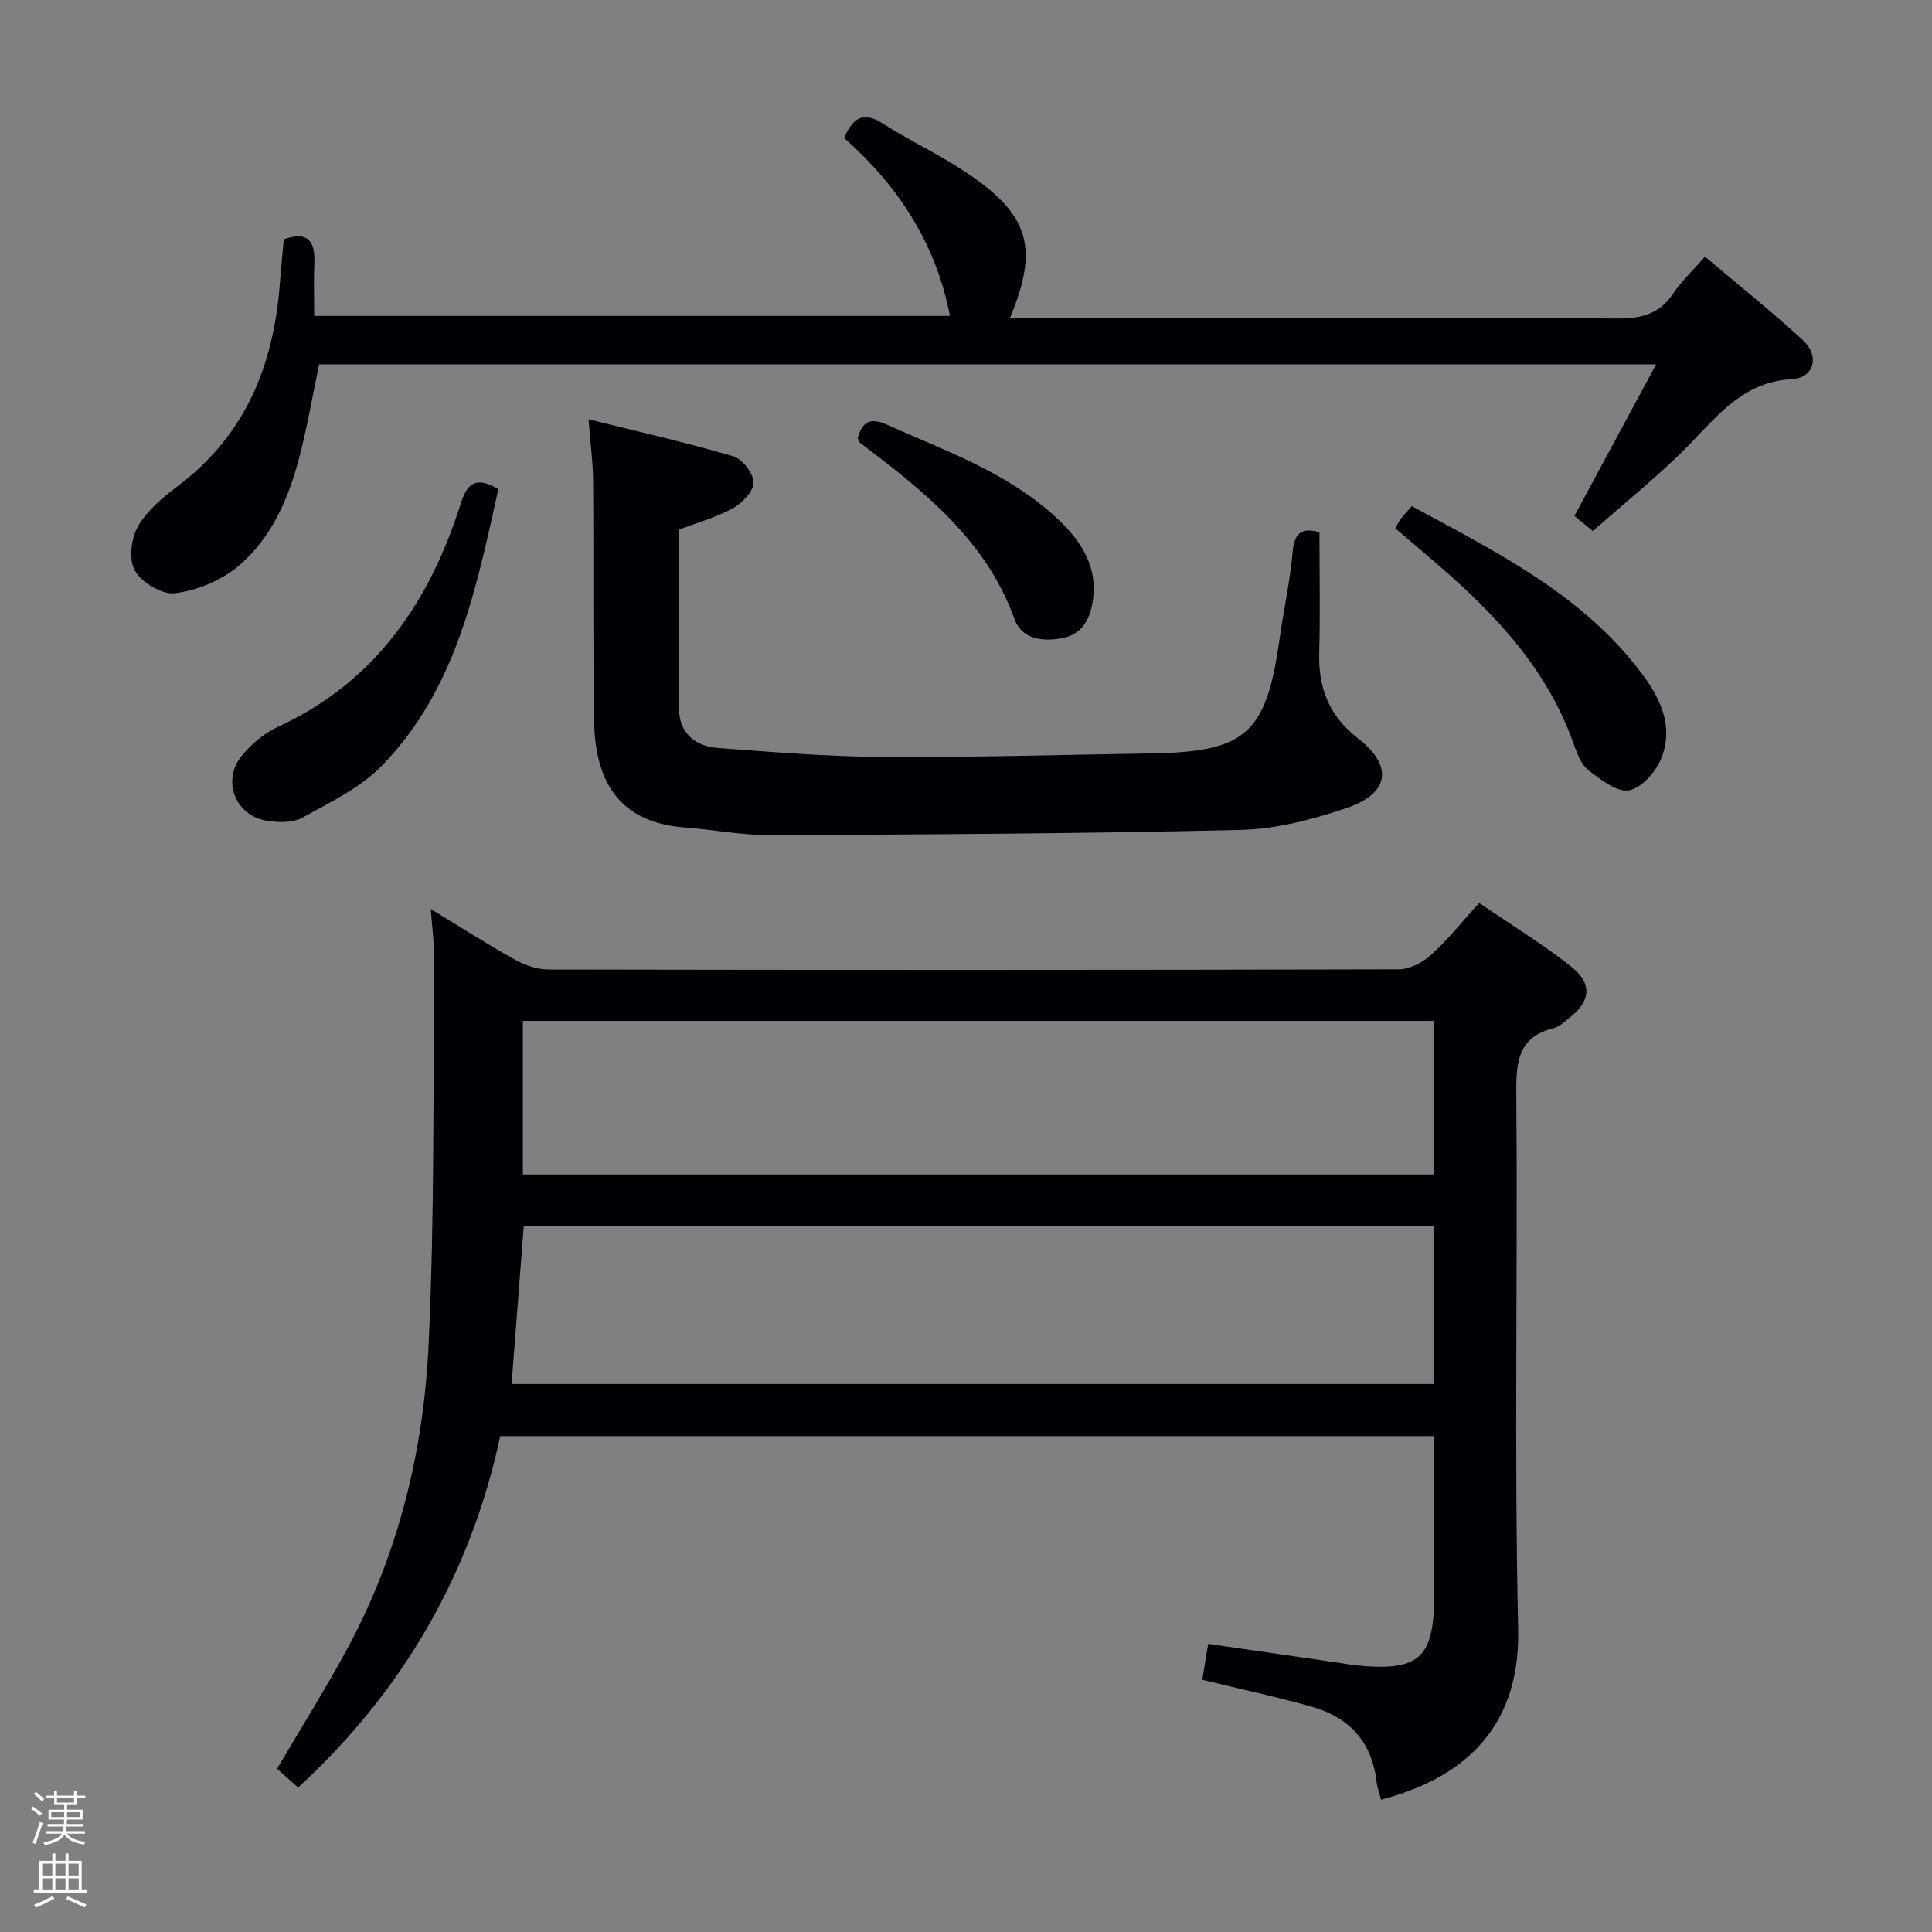 <svg enable-background="new 0 0 400 400" viewBox="0 0 400 400" xmlns="http://www.w3.org/2000/svg"><rect x="0" y="0" width="400" height="400" fill="#808080" stroke="none"/><path d="m6.44 374.46.42-.45c.65.47 1.27.95 1.85 1.44l-.45.49c-.65-.56-1.25-1.06-1.82-1.48m.93 7.33-.63-.26c.55-1.36 1.05-2.8 1.52-4.33.19.1.38.19.59.27-.46 1.29-.95 2.73-1.48 4.32m-.38-10.38.44-.42c.43.34 1.01.82 1.74 1.44l-.49.49c-.53-.51-1.09-1.01-1.69-1.51m2.5.35h1.72v-1.04h.59v1.04h3.52v-1.04h.59v1.04h1.75v.53h-1.75v1.42h-2.03v.97h3.22v2.03h-3.24c0 .35-.01.66-.03.93h3.32v.53h-3.37c-.03.27-.08.58-.15.94h3.96v.53h-3.71c.67.92 1.93 1.48 3.79 1.68-.13.24-.23.44-.29.59-2.13-.38-3.48-1.08-4.04-2.12-.43.97-1.77 1.72-4.03 2.23-.09-.19-.2-.37-.33-.55 2.1-.42 3.37-1.03 3.81-1.83h-3.36v-.53h3.58c.08-.29.13-.61.16-.94h-3.33v-.53h3.39c.02-.27.04-.58.04-.93h-3.23v-2.03h3.25v-.97h-2.07v-1.42h-1.73zm1.12 3.44v1h2.65c.01-.3.02-.44.01-.4v-.25-.35zm1.19-2h3.52v-.91h-3.52zm4.71 2h-2.63v.59c0 .15-.01.28-.01.4h2.64z" fill="#fcfbfa"/><path d="m13.56 383.74h.63v1.52h2.72v6.07h1.13v.6h-11.06v-.6h1.13v-6.07h2.73v-1.52h.63v1.52h2.1v-1.52zm-2.69 8.83.38.56c-1.24.63-2.53 1.25-3.85 1.85-.1-.21-.21-.42-.34-.63 1.36-.55 2.63-1.15 3.81-1.78m-2.13-4.27h2.1v-2.45h-2.1zm0 3.04h2.1v-2.46h-2.1zm2.72-3.04h2.1v-2.45h-2.1zm0 3.04h2.1v-2.46h-2.1zm6.07 3.6c-1.41-.71-2.7-1.3-3.86-1.78l.35-.56c1.45.62 2.75 1.19 3.88 1.72zm-1.25-9.09h-2.1v2.45h2.1zm-2.09 5.49h2.1v-2.46h-2.1z" fill="#fcfbfa"/><g fill="#010105"><path d="m285.92 372.61c-.38-1.5-.79-2.59-.92-3.73-.93-8.27-5.7-13.35-13.45-15.53-7.32-2.06-14.78-3.66-22.63-5.57.39-2.4.78-4.79 1.22-7.44 9.27 1.34 18.39 2.67 27.52 3.99.99.14 1.97.36 2.96.46 13.34 1.31 16.32-1.41 16.32-14.84 0-10.79 0-21.57 0-32.62-64.63 0-128.73 0-193.37 0-6.11 28.43-20 52.66-41.84 72.75-1.51-1.34-2.93-2.6-4.37-3.88 5-8.51 10.12-16.63 14.66-25.07 10.49-19.51 15.67-40.73 16.71-62.59 1.27-26.59.91-53.26 1.17-79.9.03-3.25-.43-6.5-.71-10.42 6.15 3.73 11.73 7.31 17.51 10.52 2.06 1.15 4.62 1.99 6.95 1.99 58.66.11 117.32.12 175.98-.04 2.27-.01 4.96-1.45 6.71-3.03 3.42-3.1 6.33-6.78 9.9-10.71 6.43 4.39 12.93 8.37 18.89 13.04 4.72 3.7 4.27 7.35-.51 11-.92.71-1.86 1.61-2.93 1.87-7.05 1.75-7.82 6.5-7.76 13.01.33 37.16-.45 74.34.39 111.48.47 21.66-12.79 31.17-28.4 35.26zm10.87-118.8c-63.17 0-125.84 0-188.35 0-.86 11.13-1.68 21.86-2.52 32.73h190.87c0-11.03 0-21.66 0-32.73zm0-42.45c-63.13 0-125.84 0-188.54 0v31.81h188.54c0-10.72 0-21.03 0-31.81z"/><path d="m342.89 75.43c-93.2 0-184.92 0-276.82 0-1.32 6.3-2.4 12.65-4 18.87-2.27 8.8-5.83 17.22-12.95 23.09-3.49 2.87-8.37 4.85-12.85 5.43-2.65.34-6.88-2.17-8.32-4.63-1.33-2.25-.82-6.67.59-9.16 1.88-3.32 5.16-6.05 8.3-8.42 13.96-10.48 19.79-24.94 21.09-41.76.24-3.12.55-6.24.83-9.31 5.08-1.77 6.51.49 6.32 4.97-.15 3.61-.03 7.22-.03 10.9h131.63c-2.94-15.12-10.74-26.96-21.94-36.86 1.81-3.94 3.79-5.68 8.01-2.99 5.73 3.67 11.97 6.55 17.6 10.35 12.8 8.63 14.76 15.52 8.75 29.92h5.47c40.15 0 80.3-.08 120.44.11 4.91.02 8.59-.96 11.41-5.17 1.73-2.58 4.06-4.75 6.58-7.63 6.96 5.89 13.83 11.37 20.28 17.3 3.49 3.22 2.39 7.79-2.26 8.05-9.8.56-14.96 7.04-20.96 13.25-6.22 6.44-13.32 12.03-20.27 18.2-1.5-1.22-2.72-2.22-3.83-3.12 5.59-10.38 11.05-20.49 16.93-31.39z"/><path d="m121.85 86.81c10.58 2.63 20.37 4.84 29.98 7.67 1.87.55 4.17 3.54 4.18 5.41.01 1.82-2.34 4.26-4.26 5.33-3.44 1.9-7.34 2.97-11.23 4.46 0 12.25-.12 24.69.06 37.12.07 4.93 3.31 7.7 7.95 8.05 11.43.86 22.88 1.8 34.32 1.87 18.46.11 36.92-.45 55.39-.73 19.74-.3 23.92-4.05 26.67-23.64.85-6.08 2.21-12.1 2.73-18.2.38-4.42 2.45-4.81 5.54-3.95 0 8.46.17 16.72-.05 24.97-.19 7.32 2.05 13.08 8.07 17.74 7.34 5.69 6.46 11.41-2.47 14.41-7.01 2.36-14.5 4.33-21.82 4.5-32.44.78-64.9.94-97.35 1.09-5.95.03-11.89-1.15-17.85-1.6-13.42-1.01-18.49-9.42-18.7-21.92-.28-16.65-.08-33.31-.21-49.96-.04-3.75-.56-7.5-.95-12.62z"/><path d="m103.18 101.26c-4.58 20.63-8.71 41.47-24.15 57.31-4.47 4.58-10.71 7.55-16.43 10.72-1.96 1.09-4.91 1.02-7.28.65-6.66-1.02-9.51-8.43-5.16-13.61 1.98-2.35 4.57-4.55 7.34-5.82 20.21-9.3 31.46-25.9 37.91-46.31 1.48-4.69 3.52-5.36 7.77-2.94z"/><path d="m288.88 109.38c.47-.81.74-1.42 1.13-1.94.6-.78 1.28-1.5 2.28-2.65 17.21 9.32 34.81 18.01 47.13 34 4.11 5.33 7.36 11.5 4.45 18.4-1.15 2.72-4.07 6-6.63 6.44-2.48.42-5.75-2.18-8.24-4.04-1.46-1.09-2.37-3.22-3.01-5.07-5.4-15.68-16.22-27.23-28.45-37.74-2.75-2.38-5.54-4.74-8.66-7.4z"/><path d="m177.59 90.69c.89-3.23 2.45-4.38 6.04-2.77 12.1 5.43 24.75 9.83 34.78 18.99 5.34 4.88 9.25 10.52 7.69 18.34-.7 3.5-2.43 6.17-6.22 6.88-4.1.76-8.35.18-9.82-3.91-5.91-16.45-18.81-26.55-31.96-36.52-.25-.17-.31-.58-.51-1.01z"/></g></svg>